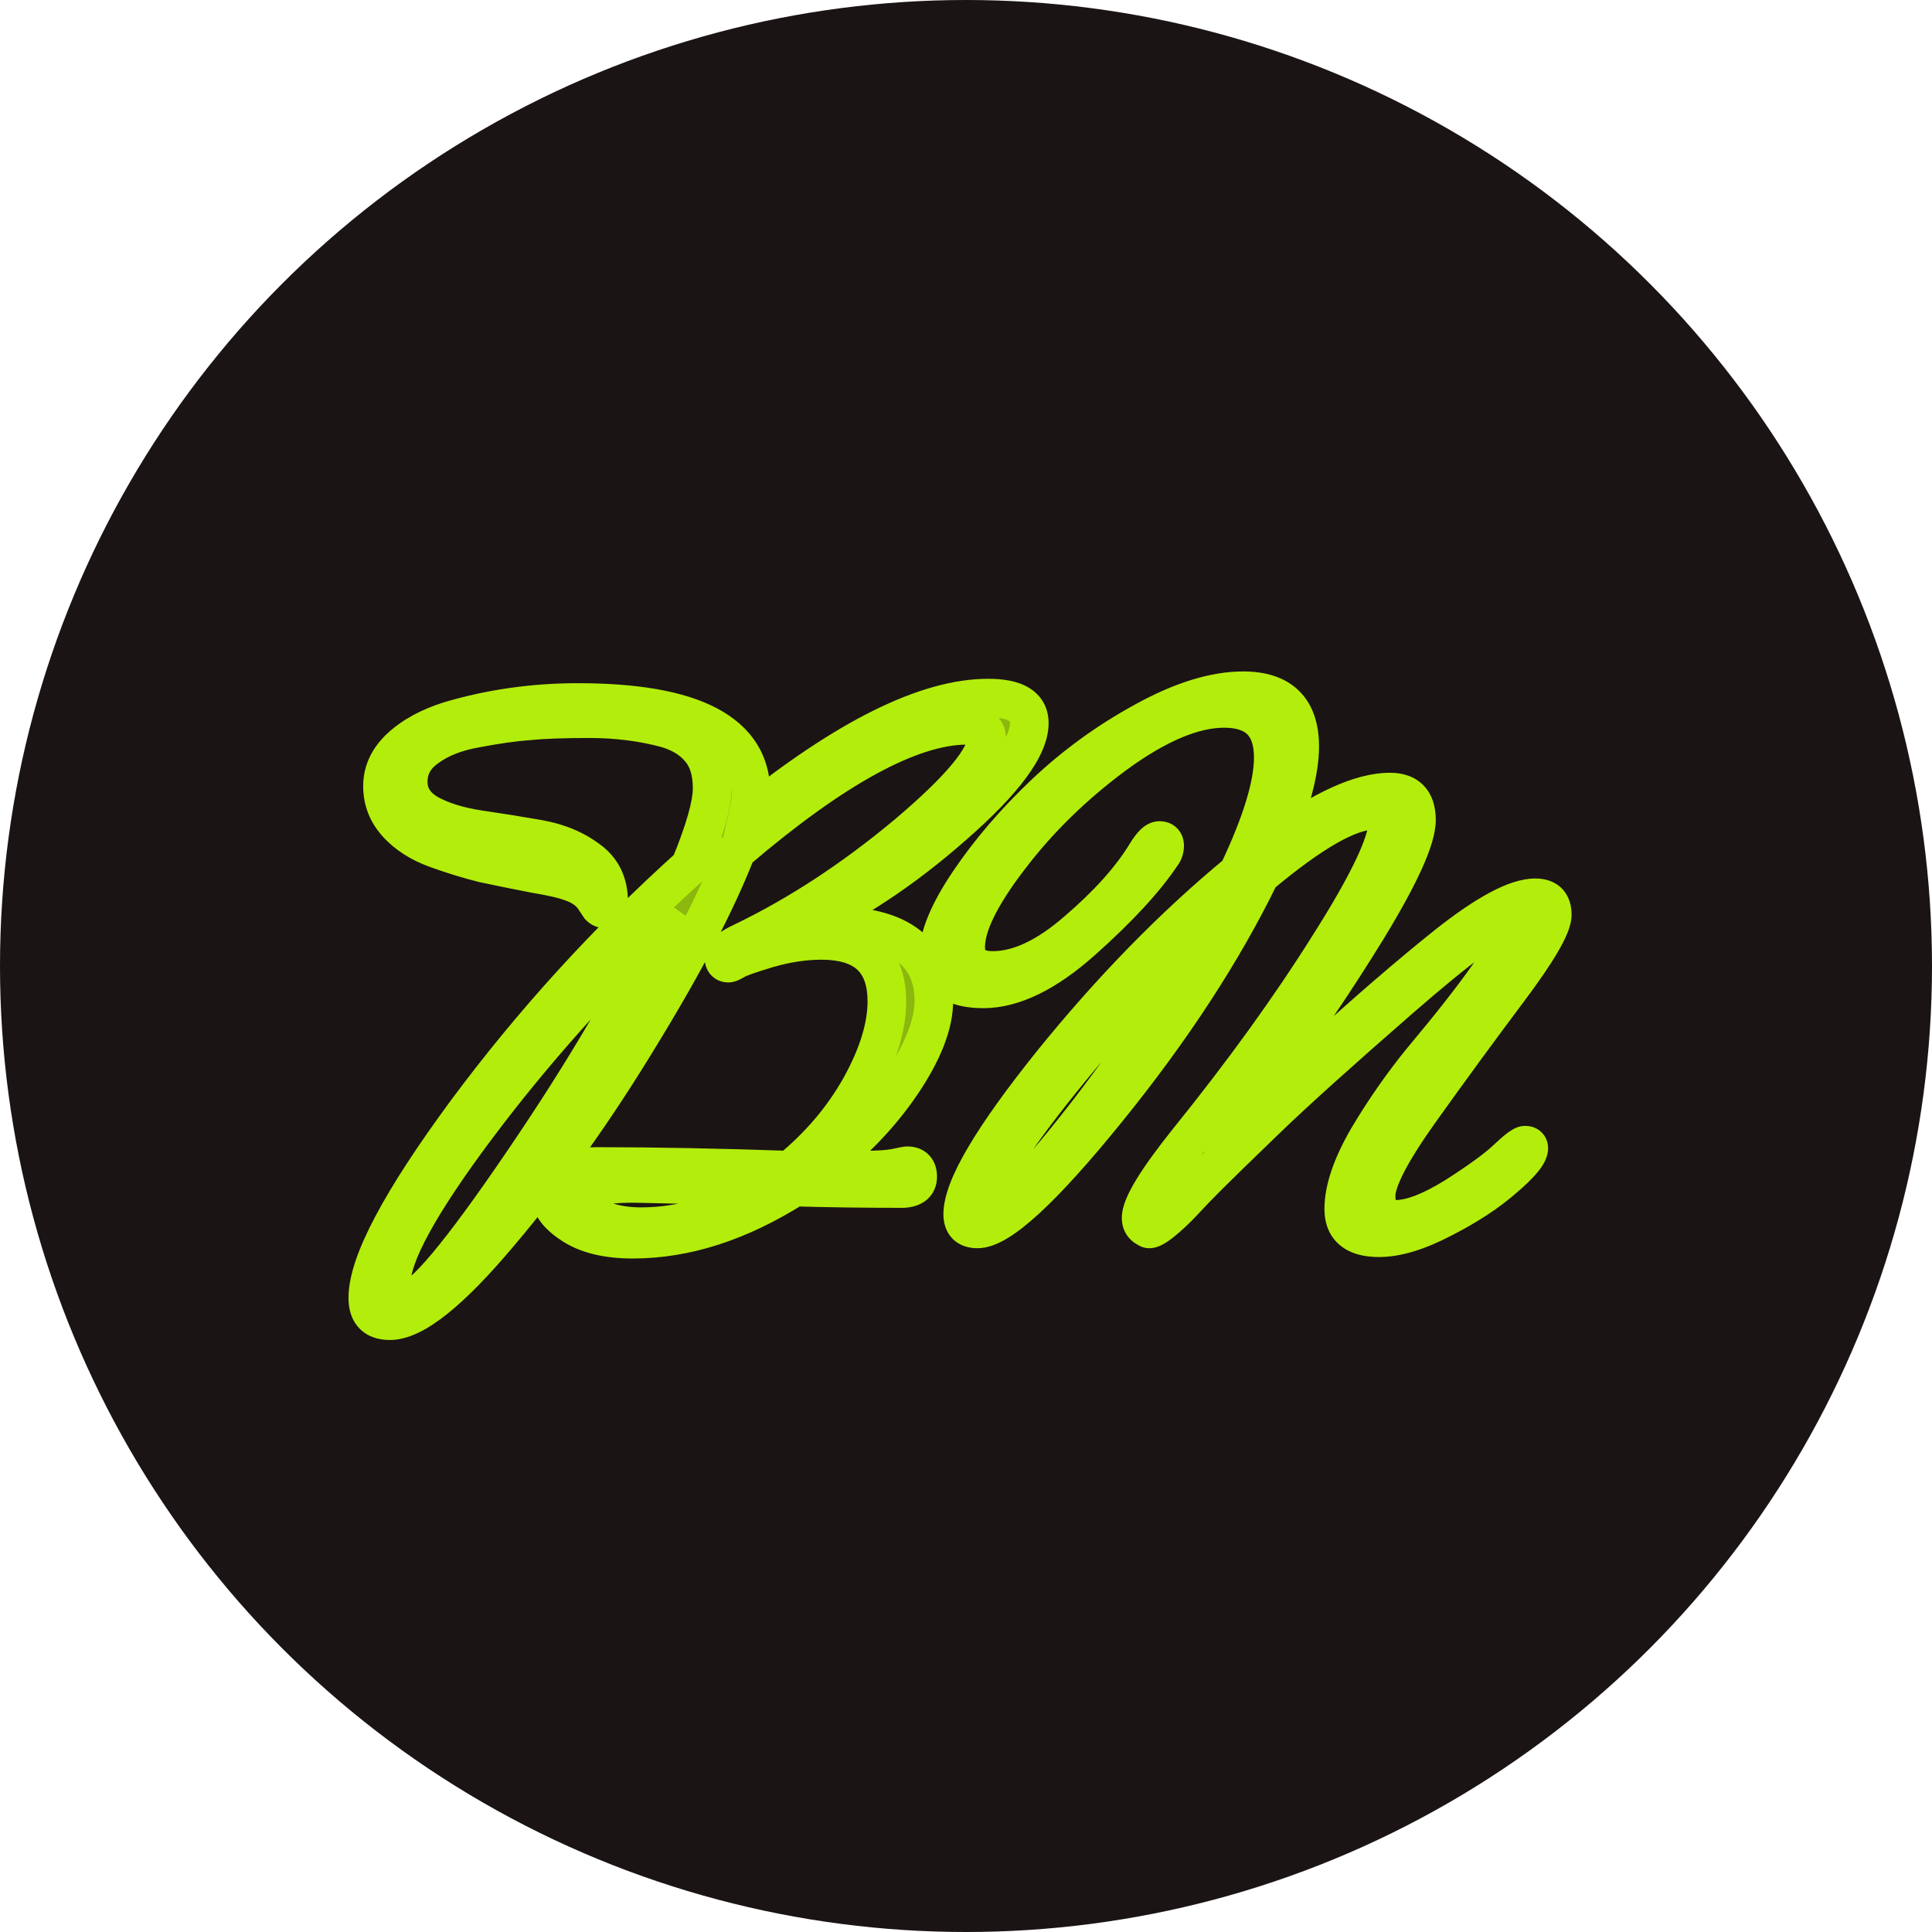 <svg width="100" height="100" viewBox="0 0 100 100" fill="none" xmlns="http://www.w3.org/2000/svg">
<circle cx="50" cy="50" r="50" fill="#1B1415"/>
<path d="M41.344 48.028C41.344 48.028 41.901 47.99 43.016 47.914C44.815 47.914 46.145 48.256 47.006 48.94C47.893 49.599 48.336 50.549 48.336 51.79C48.336 53.006 47.779 54.437 46.664 56.084C45.549 57.731 44.105 59.225 42.332 60.568H44.498C45.385 60.568 46.005 60.53 46.36 60.454C46.715 60.378 46.917 60.34 46.968 60.34C47.323 60.34 47.5 60.53 47.5 60.91C47.5 61.29 47.247 61.493 46.74 61.518C44.789 61.518 42.915 61.493 41.116 61.442C38.279 63.241 35.492 64.14 32.756 64.14C31.464 64.14 30.438 63.899 29.678 63.418C28.918 62.937 28.538 62.455 28.538 61.974C28.538 61.467 28.741 61.075 29.146 60.796C29.577 60.517 30.172 60.378 30.932 60.378C33.896 60.378 37.215 60.441 40.888 60.568C42.408 59.327 43.624 57.895 44.536 56.274C45.448 54.627 45.904 53.145 45.904 51.828C45.904 49.725 44.777 48.674 42.522 48.674C41.635 48.674 40.711 48.813 39.748 49.092C38.811 49.371 38.241 49.573 38.038 49.7C37.861 49.801 37.747 49.852 37.696 49.852C37.544 49.852 37.468 49.751 37.468 49.548C37.468 49.32 37.797 49.054 38.456 48.75C41.344 47.357 44.169 45.507 46.93 43.202C49.691 40.871 51.072 39.212 51.072 38.224C51.072 37.768 50.717 37.54 50.008 37.54C47.12 37.565 43.155 39.731 38.114 44.038C37.101 46.647 35.429 49.852 33.098 53.652C30.793 57.452 28.373 60.847 25.84 63.836C23.307 66.851 21.419 68.358 20.178 68.358C19.418 68.358 19.038 67.965 19.038 67.18C19.038 65.381 20.735 62.177 24.13 57.566C27.55 52.955 31.413 48.712 35.72 44.836C36.48 42.987 36.86 41.644 36.86 40.808C36.86 39.947 36.657 39.275 36.252 38.794C35.847 38.287 35.251 37.92 34.466 37.692C33.225 37.363 31.907 37.198 30.514 37.198C29.146 37.198 28.095 37.236 27.36 37.312C26.625 37.363 25.726 37.489 24.662 37.692C23.623 37.869 22.775 38.199 22.116 38.68C21.457 39.136 21.128 39.731 21.128 40.466C21.128 41.175 21.483 41.733 22.192 42.138C22.901 42.518 23.763 42.784 24.776 42.936C25.815 43.088 26.841 43.253 27.854 43.43C28.867 43.607 29.729 43.962 30.438 44.494C31.147 45.001 31.502 45.723 31.502 46.66C31.502 46.913 31.439 47.04 31.312 47.04C31.211 47.04 31.122 47.002 31.046 46.926C30.995 46.85 30.894 46.698 30.742 46.47C30.514 46.141 30.172 45.887 29.716 45.71C29.285 45.533 28.601 45.368 27.664 45.216C26.752 45.039 25.878 44.861 25.042 44.684C24.231 44.481 23.408 44.228 22.572 43.924C21.736 43.62 21.065 43.189 20.558 42.632C20.051 42.075 19.798 41.429 19.798 40.694C19.798 39.934 20.115 39.263 20.748 38.68C21.381 38.097 22.217 37.641 23.256 37.312C25.384 36.679 27.601 36.362 29.906 36.362C35.885 36.362 38.874 37.933 38.874 41.074C38.874 41.353 38.811 41.771 38.684 42.328C43.801 38.199 47.956 36.134 51.148 36.134C52.567 36.134 53.276 36.565 53.276 37.426C53.276 38.667 51.971 40.428 49.362 42.708C46.778 44.988 44.105 46.761 41.344 48.028ZM21.128 67.256C21.863 67.256 23.826 64.913 27.018 60.226C30.235 55.514 32.807 51.131 34.732 47.078C30.932 50.701 27.563 54.475 24.624 58.402C21.711 62.303 20.254 64.963 20.254 66.382C20.254 66.965 20.545 67.256 21.128 67.256ZM39.71 61.404L32.832 61.252C30.881 61.252 29.906 61.543 29.906 62.126C29.906 62.455 30.235 62.759 30.894 63.038C31.553 63.342 32.313 63.494 33.174 63.494C35.429 63.494 37.607 62.797 39.71 61.404ZM50.591 63.608C50.084 63.608 49.831 63.355 49.831 62.848C49.831 61.48 51.364 58.883 54.429 55.058C57.52 51.233 60.737 47.939 64.081 45.178C65.297 42.619 65.905 40.631 65.905 39.212C65.905 37.515 65.056 36.666 63.359 36.666C61.763 36.666 59.876 37.464 57.697 39.06C55.544 40.656 53.72 42.442 52.225 44.418C50.73 46.369 49.983 47.901 49.983 49.016C49.983 49.827 50.452 50.232 51.389 50.232C52.732 50.232 54.188 49.548 55.759 48.18C57.355 46.812 58.546 45.482 59.331 44.19C59.61 43.734 59.838 43.506 60.015 43.506C60.192 43.506 60.281 43.595 60.281 43.772C60.281 43.949 60.23 44.101 60.129 44.228C59.268 45.52 57.9 47.002 56.025 48.674C54.15 50.346 52.44 51.182 50.895 51.182C49.35 51.182 48.577 50.612 48.577 49.472C48.577 48.484 49.109 47.205 50.173 45.634C51.237 44.063 52.529 42.556 54.049 41.112C55.594 39.643 57.317 38.389 59.217 37.35C61.142 36.286 62.852 35.754 64.347 35.754C66.298 35.754 67.273 36.717 67.273 38.642C67.273 39.909 66.817 41.619 65.905 43.772C68.413 41.923 70.427 40.998 71.947 40.998C72.859 40.998 73.315 41.479 73.315 42.442C73.315 43.405 72.466 45.279 70.769 48.066C69.072 50.827 67.374 53.323 65.677 55.552L63.131 58.934C63.131 58.985 63.144 59.01 63.169 59.01C64.132 58.351 65.816 56.907 68.223 54.678C70.655 52.449 72.884 50.523 74.911 48.902C76.963 47.281 78.483 46.47 79.471 46.47C80.054 46.47 80.345 46.761 80.345 47.344C80.345 47.927 79.585 49.231 78.065 51.258C76.545 53.285 75.025 55.362 73.505 57.49C71.985 59.618 71.225 61.087 71.225 61.898C71.225 62.709 71.567 63.114 72.251 63.114C73.036 63.114 74.062 62.721 75.329 61.936C76.596 61.125 77.482 60.479 77.989 59.998C78.496 59.517 78.812 59.276 78.939 59.276C79.066 59.276 79.129 59.327 79.129 59.428C79.129 59.732 78.698 60.251 77.837 60.986C77.001 61.721 75.937 62.417 74.645 63.076C73.378 63.735 72.289 64.064 71.377 64.064C70.161 64.064 69.553 63.57 69.553 62.582C69.553 61.569 69.971 60.34 70.807 58.896C71.668 57.452 72.606 56.109 73.619 54.868C76.507 51.423 78.116 49.143 78.445 48.028C78.445 47.749 78.318 47.61 78.065 47.61C77.457 47.61 75.582 48.978 72.441 51.714C69.3 54.45 66.994 56.527 65.525 57.946C64.056 59.365 63.068 60.327 62.561 60.834C62.054 61.341 61.662 61.746 61.383 62.05C61.104 62.354 60.826 62.633 60.547 62.886C60.015 63.367 59.66 63.608 59.483 63.608C59.458 63.608 59.432 63.595 59.407 63.57C59.179 63.469 59.065 63.291 59.065 63.038C59.065 62.405 59.876 61.075 61.497 59.048C64.36 55.501 66.792 52.132 68.793 48.94C70.82 45.748 71.833 43.62 71.833 42.556C71.833 42.151 71.58 41.948 71.073 41.948C69.832 41.948 67.881 43.063 65.221 45.292C63.296 49.244 60.661 53.285 57.317 57.414C53.973 61.543 51.731 63.608 50.591 63.608ZM51.427 62.62C52.086 62.62 53.745 60.897 56.405 57.452C59.065 53.981 61.307 50.536 63.131 47.116C60.243 49.776 57.494 52.727 54.885 55.97C52.301 59.187 51.009 61.265 51.009 62.202C51.009 62.481 51.148 62.62 51.427 62.62Z" fill="#8CB70E"/>
<path d="M41.344 48.028L40.927 47.119L41.412 49.026L41.344 48.028ZM43.016 47.914V46.914H42.982L42.948 46.916L43.016 47.914ZM47.006 48.94L46.384 49.723L46.397 49.733L46.41 49.743L47.006 48.94ZM46.664 56.084L47.492 56.645L47.492 56.645L46.664 56.084ZM42.332 60.568L41.728 59.771L39.355 61.568H42.332V60.568ZM46.74 61.518V62.518H46.765L46.79 62.517L46.74 61.518ZM41.116 61.442L41.144 60.442L40.839 60.434L40.581 60.597L41.116 61.442ZM29.678 63.418L29.143 64.263L29.143 64.263L29.678 63.418ZM29.146 60.796L28.603 59.956L28.591 59.964L28.579 59.972L29.146 60.796ZM40.888 60.568L40.853 61.567L41.229 61.58L41.52 61.343L40.888 60.568ZM44.536 56.274L45.408 56.764L45.411 56.758L44.536 56.274ZM39.748 49.092L39.47 48.131L39.463 48.133L39.748 49.092ZM38.038 49.7L38.534 50.568L38.551 50.559L38.568 50.548L38.038 49.7ZM38.456 48.75L38.875 49.658L38.883 49.654L38.891 49.651L38.456 48.75ZM46.93 43.202L47.571 43.97L47.575 43.966L46.93 43.202ZM50.008 37.54V36.54L49.999 36.54L50.008 37.54ZM38.114 44.038L37.465 43.278L37.273 43.441L37.182 43.676L38.114 44.038ZM33.098 53.652L32.246 53.129L32.243 53.133L33.098 53.652ZM25.84 63.836L25.077 63.19L25.074 63.193L25.84 63.836ZM24.13 57.566L23.327 56.97L23.325 56.973L24.13 57.566ZM35.72 44.836L36.389 45.579L36.558 45.427L36.645 45.216L35.72 44.836ZM36.252 38.794L35.471 39.419L35.479 39.428L35.487 39.438L36.252 38.794ZM34.466 37.692L34.745 36.732L34.734 36.728L34.722 36.725L34.466 37.692ZM27.36 37.312L27.429 38.31L27.446 38.309L27.463 38.307L27.36 37.312ZM24.662 37.692L24.83 38.678L24.84 38.676L24.849 38.674L24.662 37.692ZM22.116 38.68L22.685 39.502L22.696 39.495L22.706 39.487L22.116 38.68ZM22.192 42.138L21.696 43.006L21.708 43.013L21.72 43.02L22.192 42.138ZM24.776 42.936L24.628 43.925L24.631 43.925L24.776 42.936ZM27.854 43.43L28.026 42.445L28.026 42.445L27.854 43.43ZM30.438 44.494L29.838 45.294L29.847 45.301L29.857 45.308L30.438 44.494ZM31.046 46.926L30.214 47.481L30.269 47.563L30.339 47.633L31.046 46.926ZM30.742 46.47L31.574 45.915L31.569 45.908L31.564 45.901L30.742 46.47ZM29.716 45.71L29.335 46.635L29.344 46.638L29.354 46.642L29.716 45.71ZM27.664 45.216L27.473 46.198L27.488 46.201L27.504 46.203L27.664 45.216ZM25.042 44.684L24.799 45.654L24.817 45.658L24.834 45.662L25.042 44.684ZM22.572 43.924L22.914 42.984L22.914 42.984L22.572 43.924ZM20.558 42.632L19.818 43.305L19.818 43.305L20.558 42.632ZM20.748 38.68L21.425 39.416L21.425 39.416L20.748 38.68ZM23.256 37.312L22.971 36.353L22.962 36.356L22.954 36.359L23.256 37.312ZM38.684 42.328L37.709 42.106L37.071 44.915L39.312 43.106L38.684 42.328ZM49.362 42.708L48.704 41.955L48.7 41.958L49.362 42.708ZM27.018 60.226L26.192 59.662L26.192 59.663L27.018 60.226ZM34.732 47.078L35.635 47.507L34.042 46.354L34.732 47.078ZM24.624 58.402L23.823 57.803L23.823 57.804L24.624 58.402ZM39.71 61.404L40.262 62.238L42.923 60.475L39.732 60.404L39.71 61.404ZM32.832 61.252L32.854 60.252L32.843 60.252H32.832V61.252ZM30.894 63.038L31.313 62.13L31.299 62.123L31.284 62.117L30.894 63.038ZM41.344 48.028C41.412 49.026 41.412 49.026 41.412 49.026C41.412 49.026 41.412 49.026 41.412 49.026C41.412 49.026 41.412 49.026 41.412 49.026C41.412 49.026 41.412 49.026 41.412 49.026C41.412 49.026 41.412 49.026 41.412 49.026C41.413 49.026 41.413 49.026 41.413 49.026C41.413 49.026 41.413 49.026 41.413 49.026C41.413 49.026 41.414 49.026 41.414 49.026C41.414 49.026 41.417 49.025 41.419 49.025C41.425 49.025 41.419 49.025 41.427 49.025C41.427 49.025 41.427 49.025 41.427 49.025C41.428 49.025 41.428 49.025 41.428 49.025C41.428 49.025 41.428 49.025 41.429 49.025C41.429 49.025 41.429 49.025 41.429 49.025C41.43 49.025 41.431 49.024 41.432 49.024C41.434 49.024 41.436 49.024 41.438 49.024C41.461 49.022 41.476 49.021 41.517 49.019C41.599 49.013 41.678 49.008 41.83 48.997C41.9 48.992 41.978 48.987 42.065 48.981C42.071 48.981 42.076 48.98 42.082 48.98C42.083 48.98 42.084 48.98 42.086 48.98C42.087 48.98 42.089 48.98 42.09 48.98C42.093 48.979 42.095 48.979 42.098 48.979C42.1 48.979 42.105 48.978 42.107 48.978C42.108 48.978 42.114 48.978 42.115 48.978C42.118 48.977 42.129 48.977 42.132 48.977C42.135 48.976 42.146 48.976 42.149 48.975C42.155 48.975 42.161 48.975 42.167 48.974C42.178 48.973 42.19 48.973 42.202 48.972C42.208 48.971 42.214 48.971 42.22 48.971C42.235 48.97 42.224 48.97 42.239 48.969C42.255 48.968 42.24 48.969 42.257 48.968C42.258 48.968 42.266 48.968 42.266 48.967C42.269 48.967 42.273 48.967 42.276 48.967C42.288 48.966 42.301 48.965 42.314 48.964C42.315 48.964 42.317 48.964 42.319 48.964C42.32 48.964 42.322 48.964 42.323 48.964C42.325 48.963 42.327 48.963 42.328 48.963C42.33 48.963 42.331 48.963 42.333 48.963C42.341 48.962 42.344 48.962 42.352 48.962C42.378 48.96 42.347 48.962 42.372 48.96C42.374 48.96 42.376 48.96 42.377 48.96C42.379 48.96 42.38 48.96 42.382 48.959C42.384 48.959 42.386 48.959 42.387 48.959C42.389 48.959 42.391 48.959 42.392 48.959C42.404 48.958 42.421 48.957 42.432 48.956C42.46 48.954 42.487 48.952 42.516 48.95C42.519 48.95 42.523 48.95 42.526 48.95C42.528 48.95 42.53 48.95 42.532 48.949C42.534 48.949 42.535 48.949 42.537 48.949C42.551 48.948 42.544 48.949 42.559 48.947C42.566 48.947 42.573 48.947 42.58 48.946C42.584 48.946 42.588 48.946 42.591 48.945C42.593 48.945 42.595 48.945 42.597 48.945C42.599 48.945 42.6 48.945 42.602 48.944C42.617 48.944 42.61 48.944 42.624 48.943C42.626 48.943 42.628 48.943 42.63 48.943C42.632 48.943 42.634 48.942 42.636 48.942C42.638 48.942 42.639 48.942 42.641 48.942C42.643 48.942 42.645 48.942 42.647 48.941C42.649 48.941 42.651 48.941 42.653 48.941C42.654 48.941 42.656 48.941 42.658 48.941C42.66 48.941 42.662 48.941 42.664 48.94C42.666 48.94 42.667 48.94 42.669 48.94C42.689 48.939 42.673 48.94 42.692 48.938C42.796 48.931 42.962 48.92 43.084 48.912L42.948 46.916C42.391 46.954 41.973 46.983 41.694 47.002C41.683 47.003 41.692 47.002 41.681 47.003C41.665 47.004 41.684 47.002 41.668 47.004C41.631 47.006 41.68 47.003 41.643 47.005C41.592 47.009 41.646 47.005 41.596 47.008C41.585 47.009 41.518 47.014 41.511 47.014C41.456 47.018 41.528 47.013 41.474 47.017C41.473 47.017 41.472 47.017 41.471 47.017C41.471 47.017 41.47 47.017 41.469 47.017C41.468 47.017 41.468 47.017 41.467 47.017C41.466 47.017 41.465 47.017 41.465 47.017C41.464 47.017 41.463 47.017 41.462 47.018C41.462 47.018 41.461 47.018 41.46 47.018C41.46 47.018 41.459 47.018 41.458 47.018C41.457 47.018 41.457 47.018 41.456 47.018C41.455 47.018 41.455 47.018 41.454 47.018C41.453 47.018 41.452 47.018 41.452 47.018C41.451 47.018 41.45 47.018 41.45 47.019C41.449 47.019 41.448 47.019 41.447 47.019C41.447 47.019 41.446 47.019 41.445 47.019C41.445 47.019 41.444 47.019 41.443 47.019C41.438 47.019 41.445 47.019 41.439 47.019C41.384 47.023 41.463 47.018 41.408 47.021C41.406 47.022 41.382 47.023 41.38 47.023C41.377 47.023 41.358 47.025 41.356 47.025C41.355 47.025 41.355 47.025 41.355 47.025C41.354 47.025 41.354 47.025 41.353 47.025C41.353 47.025 41.351 47.025 41.35 47.025C41.35 47.025 41.349 47.025 41.349 47.025C41.349 47.025 41.348 47.025 41.348 47.025C41.347 47.025 41.345 47.026 41.345 47.026C41.335 47.026 41.344 47.026 41.335 47.026C41.319 47.027 41.313 47.028 41.302 47.029C41.286 47.03 41.305 47.028 41.291 47.029C41.286 47.03 41.292 47.029 41.288 47.029C41.288 47.029 41.288 47.029 41.287 47.029C41.287 47.03 41.287 47.03 41.287 47.03C41.286 47.03 41.286 47.03 41.286 47.03C41.282 47.03 41.289 47.029 41.284 47.03C41.284 47.03 41.283 47.03 41.283 47.03C41.283 47.03 41.283 47.03 41.282 47.03C41.282 47.03 41.281 47.03 41.281 47.03C41.281 47.03 41.281 47.03 41.281 47.03C41.281 47.03 41.28 47.03 41.28 47.03C41.279 47.03 41.281 47.03 41.28 47.03C41.277 47.03 41.28 47.03 41.278 47.03C41.276 47.03 41.278 47.03 41.277 47.03C41.277 47.03 41.277 47.03 41.277 47.03C41.277 47.03 41.276 47.03 41.276 47.03C41.276 47.03 41.276 47.03 41.276 47.03C41.276 47.03 41.276 47.03 41.276 47.03C41.276 47.03 41.276 47.03 41.276 47.03C41.276 47.03 41.276 47.03 41.276 47.03C41.276 47.03 41.276 47.03 41.276 47.03C41.276 47.03 41.276 47.03 41.276 47.03C41.276 47.03 41.276 47.03 41.276 47.03C41.276 47.03 41.276 47.03 41.344 48.028ZM43.016 48.914C44.721 48.914 45.781 49.244 46.384 49.723L47.628 48.157C46.508 47.268 44.908 46.914 43.016 46.914V48.914ZM46.41 49.743C47.008 50.187 47.336 50.82 47.336 51.79H49.336C49.336 50.277 48.777 49.01 47.602 48.137L46.41 49.743ZM47.336 51.79C47.336 52.716 46.903 53.947 45.836 55.523L47.492 56.645C48.654 54.928 49.336 53.296 49.336 51.79H47.336ZM45.836 55.523C44.789 57.069 43.425 58.486 41.728 59.771L42.936 61.365C44.786 59.964 46.309 58.392 47.492 56.645L45.836 55.523ZM42.332 61.568H44.498V59.568H42.332V61.568ZM44.498 61.568C45.383 61.568 46.1 61.532 46.569 61.432L46.151 59.476C45.911 59.528 45.386 59.568 44.498 59.568V61.568ZM46.569 61.432C46.744 61.395 46.873 61.368 46.962 61.351C47.007 61.343 47.035 61.338 47.05 61.336C47.057 61.335 47.056 61.335 47.048 61.336C47.046 61.336 47.014 61.34 46.968 61.34V59.34C46.828 59.34 46.66 59.373 46.594 59.386C46.48 59.407 46.331 59.438 46.151 59.476L46.569 61.432ZM46.968 61.34C46.968 61.34 46.966 61.34 46.961 61.34C46.957 61.339 46.95 61.339 46.941 61.337C46.924 61.335 46.897 61.329 46.864 61.317C46.794 61.292 46.71 61.244 46.636 61.165C46.486 61.005 46.5 60.858 46.5 60.91H48.5C48.5 60.582 48.425 60.15 48.098 59.8C47.759 59.437 47.318 59.34 46.968 59.34V61.34ZM46.5 60.91C46.5 60.894 46.503 60.838 46.535 60.763C46.57 60.683 46.624 60.615 46.685 60.566C46.742 60.521 46.784 60.508 46.785 60.508C46.785 60.508 46.757 60.516 46.69 60.519L46.79 62.517C47.143 62.499 47.575 62.416 47.935 62.128C48.341 61.803 48.5 61.346 48.5 60.91H46.5ZM46.74 60.518C44.798 60.518 42.933 60.493 41.144 60.442L41.088 62.442C42.897 62.493 44.781 62.518 46.74 62.518V60.518ZM40.581 60.597C37.867 62.318 35.263 63.14 32.756 63.14V65.14C35.721 65.14 38.691 64.164 41.651 62.287L40.581 60.597ZM32.756 63.14C31.575 63.14 30.758 62.918 30.213 62.573L29.143 64.263C30.118 64.881 31.353 65.14 32.756 65.14V63.14ZM30.213 62.573C29.888 62.367 29.703 62.197 29.608 62.076C29.518 61.963 29.538 61.934 29.538 61.974H27.538C27.538 63.011 28.337 63.752 29.143 64.263L30.213 62.573ZM29.538 61.974C29.538 61.785 29.588 61.706 29.712 61.62L28.579 59.972C27.893 60.444 27.538 61.15 27.538 61.974H29.538ZM29.689 61.636C29.898 61.501 30.277 61.378 30.932 61.378V59.378C30.067 59.378 29.256 59.534 28.603 59.956L29.689 61.636ZM30.932 61.378C33.882 61.378 37.189 61.441 40.853 61.567L40.922 59.569C37.24 59.442 33.91 59.378 30.932 59.378V61.378ZM41.52 61.343C43.132 60.027 44.431 58.5 45.408 56.764L43.664 55.784C42.817 57.29 41.684 58.627 40.255 59.794L41.52 61.343ZM45.411 56.758C46.372 55.023 46.904 53.372 46.904 51.828H44.904C44.904 52.919 44.524 54.231 43.661 55.789L45.411 56.758ZM46.904 51.828C46.904 50.604 46.573 49.507 45.74 48.731C44.922 47.968 43.787 47.674 42.522 47.674V49.674C43.512 49.674 44.068 49.906 44.377 50.194C44.672 50.469 44.904 50.949 44.904 51.828H46.904ZM42.522 47.674C41.53 47.674 40.511 47.83 39.47 48.131L40.026 50.053C40.91 49.797 41.741 49.674 42.522 49.674V47.674ZM39.463 48.133C38.986 48.275 38.591 48.401 38.282 48.511C38.002 48.611 37.713 48.724 37.508 48.852L38.568 50.548C38.566 50.549 38.663 50.498 38.953 50.395C39.214 50.302 39.572 50.188 40.033 50.05L39.463 48.133ZM37.542 48.832C37.467 48.875 37.426 48.894 37.413 48.9C37.407 48.903 37.422 48.896 37.452 48.887C37.468 48.882 37.495 48.874 37.531 48.867C37.565 48.861 37.623 48.852 37.696 48.852V50.852C37.957 50.852 38.175 50.75 38.226 50.728C38.327 50.683 38.432 50.627 38.534 50.568L37.542 48.832ZM37.696 48.852C37.768 48.852 37.878 48.864 38.002 48.919C38.132 48.977 38.243 49.067 38.325 49.176C38.403 49.279 38.437 49.377 38.452 49.438C38.468 49.499 38.468 49.539 38.468 49.548H36.468C36.468 49.745 36.5 50.076 36.725 50.376C36.991 50.73 37.376 50.852 37.696 50.852V48.852ZM38.468 49.548C38.468 49.74 38.398 49.871 38.362 49.925C38.328 49.975 38.309 49.983 38.343 49.955C38.374 49.931 38.431 49.891 38.523 49.837C38.615 49.784 38.731 49.724 38.875 49.658L38.037 47.842C37.678 48.008 37.345 48.191 37.087 48.4C36.874 48.571 36.468 48.953 36.468 49.548H38.468ZM38.891 49.651C41.861 48.218 44.754 46.321 47.571 43.97L46.289 42.434C43.583 44.693 40.827 46.496 38.022 47.849L38.891 49.651ZM47.575 43.966C48.975 42.785 50.061 41.744 50.805 40.849C51.178 40.401 51.483 39.968 51.7 39.553C51.912 39.146 52.072 38.694 52.072 38.224H50.072C50.072 38.248 50.059 38.373 49.926 38.629C49.798 38.875 49.586 39.188 49.268 39.57C48.632 40.334 47.646 41.289 46.285 42.438L47.575 43.966ZM52.072 38.224C52.072 37.689 51.837 37.185 51.347 36.87C50.932 36.603 50.438 36.54 50.008 36.54V38.54C50.135 38.54 50.217 38.55 50.264 38.561C50.312 38.571 50.303 38.576 50.265 38.552C50.221 38.524 50.161 38.469 50.118 38.385C50.076 38.304 50.072 38.241 50.072 38.224H52.072ZM49.999 36.54C48.323 36.555 46.442 37.184 44.389 38.306C42.325 39.434 40.016 41.098 37.465 43.278L38.764 44.798C41.254 42.671 43.447 41.099 45.348 40.061C47.26 39.017 48.805 38.551 50.017 38.54L49.999 36.54ZM37.182 43.676C36.199 46.207 34.561 49.354 32.246 53.129L33.95 54.175C36.296 50.35 38.002 47.088 39.046 44.4L37.182 43.676ZM32.243 53.133C29.961 56.894 27.572 60.245 25.077 63.19L26.603 64.483C29.174 61.448 31.624 58.01 33.953 54.171L32.243 53.133ZM25.074 63.193C23.827 64.677 22.771 65.751 21.9 66.446C20.991 67.173 20.439 67.358 20.178 67.358V69.358C21.158 69.358 22.171 68.79 23.149 68.009C24.166 67.197 25.319 66.01 26.606 64.479L25.074 63.193ZM20.178 67.358C20.071 67.358 20.019 67.344 20.005 67.339C19.996 67.336 20.016 67.342 20.042 67.368C20.066 67.394 20.068 67.409 20.061 67.388C20.053 67.363 20.038 67.299 20.038 67.18H18.038C18.038 67.719 18.168 68.308 18.604 68.759C19.047 69.216 19.635 69.358 20.178 69.358V67.358ZM20.038 67.18C20.038 66.539 20.36 65.472 21.195 63.895C22.011 62.354 23.253 60.444 24.935 58.159L23.325 56.973C21.613 59.298 20.308 61.296 19.427 62.959C18.565 64.588 18.038 66.022 18.038 67.18H20.038ZM24.933 58.162C28.313 53.605 32.131 49.411 36.389 45.579L35.051 44.093C30.695 48.013 26.787 52.306 23.327 56.97L24.933 58.162ZM36.645 45.216C37.404 43.368 37.86 41.862 37.86 40.808H35.86C35.86 41.426 35.556 42.605 34.795 44.456L36.645 45.216ZM37.86 40.808C37.86 39.798 37.622 38.868 37.017 38.15L35.487 39.438C35.693 39.682 35.86 40.096 35.86 40.808H37.86ZM37.033 38.169C36.469 37.464 35.676 37.002 34.745 36.732L34.187 38.652C34.826 38.838 35.225 39.111 35.471 39.419L37.033 38.169ZM34.722 36.725C33.391 36.372 31.987 36.198 30.514 36.198V38.198C31.828 38.198 33.059 38.353 34.21 38.659L34.722 36.725ZM30.514 36.198C29.135 36.198 28.043 36.236 27.257 36.317L27.463 38.307C28.146 38.236 29.157 38.198 30.514 38.198V36.198ZM27.291 36.314C26.503 36.369 25.562 36.503 24.475 36.71L24.849 38.674C25.89 38.476 26.748 38.357 27.429 38.31L27.291 36.314ZM24.494 36.706C23.346 36.902 22.34 37.277 21.526 37.873L22.706 39.487C23.209 39.12 23.901 38.836 24.83 38.678L24.494 36.706ZM21.547 37.858C20.647 38.481 20.128 39.37 20.128 40.466H22.128C22.128 40.093 22.268 39.791 22.685 39.502L21.547 37.858ZM20.128 40.466C20.128 41.595 20.732 42.455 21.696 43.006L22.688 41.27C22.234 41.01 22.128 40.756 22.128 40.466H20.128ZM21.72 43.02C22.553 43.466 23.53 43.76 24.628 43.925L24.924 41.947C23.995 41.808 23.249 41.57 22.664 41.257L21.72 43.02ZM24.631 43.925C25.661 44.076 26.678 44.239 27.682 44.415L28.026 42.445C27.004 42.266 25.968 42.1 24.921 41.947L24.631 43.925ZM27.682 44.415C28.565 44.57 29.273 44.871 29.838 45.294L31.038 43.694C30.184 43.053 29.17 42.645 28.026 42.445L27.682 44.415ZM29.857 45.308C30.281 45.611 30.502 46.017 30.502 46.66H32.502C32.502 45.428 32.014 44.391 31.019 43.68L29.857 45.308ZM30.502 46.66C30.502 46.736 30.487 46.643 30.56 46.498C30.604 46.411 30.688 46.285 30.84 46.184C30.999 46.079 31.169 46.04 31.312 46.04V48.04C31.519 48.04 31.744 47.986 31.95 47.848C32.149 47.715 32.274 47.542 32.349 47.392C32.485 47.12 32.502 46.838 32.502 46.66H30.502ZM31.312 46.04C31.39 46.04 31.477 46.055 31.563 46.092C31.649 46.129 31.711 46.177 31.753 46.219L30.339 47.633C30.59 47.884 30.928 48.04 31.312 48.04V46.04ZM31.878 46.371C31.827 46.295 31.726 46.143 31.574 45.915L29.91 47.025C30.062 47.253 30.163 47.405 30.214 47.481L31.878 46.371ZM31.564 45.901C31.2 45.374 30.679 45.011 30.078 44.778L29.354 46.642C29.665 46.763 29.828 46.907 29.92 47.039L31.564 45.901ZM30.097 44.785C29.555 44.562 28.776 44.383 27.824 44.229L27.504 46.203C28.427 46.353 29.016 46.503 29.335 46.635L30.097 44.785ZM27.855 44.234C26.948 44.058 26.079 43.882 25.25 43.706L24.834 45.662C25.677 45.841 26.556 46.019 27.473 46.198L27.855 44.234ZM25.285 43.714C24.509 43.52 23.719 43.277 22.914 42.984L22.23 44.864C23.097 45.179 23.953 45.443 24.799 45.654L25.285 43.714ZM22.914 42.984C22.203 42.726 21.677 42.377 21.298 41.959L19.818 43.305C20.452 44.002 21.269 44.514 22.23 44.864L22.914 42.984ZM21.298 41.959C20.954 41.581 20.798 41.173 20.798 40.694H18.798C18.798 41.684 19.149 42.568 19.818 43.305L21.298 41.959ZM20.798 40.694C20.798 40.252 20.968 39.837 21.425 39.416L20.071 37.944C19.262 38.688 18.798 39.616 18.798 40.694H20.798ZM21.425 39.416C21.926 38.955 22.623 38.562 23.558 38.265L22.954 36.359C21.812 36.721 20.837 37.24 20.071 37.944L21.425 39.416ZM23.541 38.27C25.573 37.666 27.694 37.362 29.906 37.362V35.362C27.508 35.362 25.195 35.692 22.971 36.353L23.541 38.27ZM29.906 37.362C32.84 37.362 34.887 37.753 36.167 38.425C36.792 38.754 37.207 39.135 37.469 39.548C37.729 39.957 37.874 40.454 37.874 41.074H39.874C39.874 40.123 39.646 39.246 39.158 38.477C38.673 37.712 37.967 37.112 37.097 36.655C35.387 35.756 32.95 35.362 29.906 35.362V37.362ZM37.874 41.074C37.874 41.235 37.833 41.562 37.709 42.106L39.659 42.55C39.789 41.979 39.874 41.47 39.874 41.074H37.874ZM39.312 43.106C44.408 38.994 48.327 37.134 51.148 37.134V35.134C47.585 35.134 43.194 37.403 38.056 41.55L39.312 43.106ZM51.148 37.134C51.789 37.134 52.102 37.237 52.225 37.312C52.272 37.34 52.272 37.353 52.266 37.342C52.261 37.333 52.276 37.35 52.276 37.426H54.276C54.276 36.662 53.93 36.007 53.263 35.602C52.677 35.246 51.926 35.134 51.148 35.134V37.134ZM52.276 37.426C52.276 37.722 52.105 38.257 51.494 39.082C50.902 39.882 49.982 40.838 48.704 41.955L50.02 43.461C51.351 42.298 52.389 41.234 53.101 40.273C53.794 39.337 54.276 38.371 54.276 37.426H52.276ZM48.7 41.958C46.18 44.182 43.589 45.898 40.927 47.119L41.761 48.937C44.622 47.624 47.376 45.794 50.024 43.458L48.7 41.958ZM21.128 68.256C21.467 68.256 21.755 68.128 21.951 68.018C22.162 67.899 22.368 67.743 22.565 67.572C22.96 67.228 23.413 66.743 23.918 66.141C24.932 64.931 26.243 63.141 27.845 60.789L26.192 59.663C24.601 61.998 23.334 63.723 22.385 64.856C21.908 65.426 21.533 65.819 21.254 66.062C21.114 66.183 21.021 66.246 20.971 66.275C20.907 66.311 20.972 66.256 21.128 66.256V68.256ZM27.844 60.79C31.083 56.046 33.683 51.618 35.635 47.507L33.829 46.649C31.931 50.645 29.388 54.982 26.192 59.662L27.844 60.79ZM34.042 46.354C30.204 50.013 26.798 53.829 23.823 57.803L25.425 59.001C28.328 55.122 31.66 51.389 35.422 47.802L34.042 46.354ZM23.823 57.804C22.353 59.772 21.23 61.455 20.469 62.843C19.733 64.188 19.254 65.401 19.254 66.382H21.254C21.254 65.945 21.504 65.118 22.224 63.803C22.92 62.531 23.982 60.933 25.425 59L23.823 57.804ZM19.254 66.382C19.254 66.828 19.366 67.345 19.765 67.745C20.165 68.144 20.683 68.256 21.128 68.256V66.256C21.063 66.256 21.046 66.248 21.062 66.253C21.082 66.26 21.13 66.281 21.18 66.33C21.229 66.38 21.25 66.428 21.257 66.448C21.262 66.464 21.254 66.447 21.254 66.382H19.254ZM39.732 60.404L32.854 60.252L32.81 62.252L39.688 62.404L39.732 60.404ZM32.832 60.252C31.831 60.252 30.982 60.324 30.351 60.512C30.037 60.606 29.697 60.752 29.422 60.999C29.117 61.272 28.906 61.659 28.906 62.126H30.906C30.906 62.301 30.817 62.434 30.756 62.488C30.724 62.517 30.751 62.48 30.924 62.429C31.269 62.326 31.882 62.252 32.832 62.252V60.252ZM28.906 62.126C28.906 62.66 29.182 63.066 29.475 63.336C29.759 63.599 30.124 63.798 30.504 63.959L31.284 62.117C31.15 62.061 31.047 62.009 30.97 61.963C30.891 61.917 30.849 61.883 30.831 61.866C30.813 61.849 30.831 61.861 30.855 61.907C30.881 61.958 30.906 62.035 30.906 62.126H28.906ZM30.475 63.946C31.287 64.321 32.195 64.494 33.174 64.494V62.494C32.431 62.494 31.818 62.363 31.313 62.13L30.475 63.946ZM33.174 64.494C35.648 64.494 38.016 63.726 40.262 62.238L39.158 60.57C37.199 61.869 35.209 62.494 33.174 62.494V64.494ZM54.429 55.058L53.651 54.429L53.649 54.433L54.429 55.058ZM64.081 45.178L64.718 45.949L64.889 45.808L64.984 45.607L64.081 45.178ZM57.697 39.06L57.106 38.253L57.102 38.257L57.697 39.06ZM52.225 44.418L53.019 45.026L53.023 45.021L52.225 44.418ZM55.759 48.18L55.108 47.421L55.102 47.426L55.759 48.18ZM59.331 44.19L58.478 43.669L58.477 43.671L59.331 44.19ZM60.129 44.228L59.348 43.603L59.321 43.637L59.297 43.673L60.129 44.228ZM56.025 48.674L56.691 49.42L56.691 49.42L56.025 48.674ZM50.173 45.634L51.001 46.195L51.001 46.195L50.173 45.634ZM54.049 41.112L54.738 41.837L54.738 41.837L54.049 41.112ZM59.217 37.35L59.697 38.227L59.701 38.225L59.217 37.35ZM65.905 43.772L64.984 43.382L63.561 46.743L66.499 44.577L65.905 43.772ZM70.769 48.066L71.621 48.59L71.623 48.586L70.769 48.066ZM65.677 55.552L64.881 54.946L64.878 54.951L65.677 55.552ZM63.131 58.934L62.332 58.333L62.131 58.6V58.934H63.131ZM63.169 59.01V60.01H63.478L63.734 59.835L63.169 59.01ZM68.223 54.678L67.547 53.941L67.543 53.944L68.223 54.678ZM74.911 48.902L74.291 48.117L74.286 48.121L74.911 48.902ZM78.065 51.258L78.865 51.858L78.865 51.858L78.065 51.258ZM73.505 57.49L72.691 56.909L73.505 57.49ZM75.329 61.936L75.856 62.786L75.862 62.782L75.868 62.778L75.329 61.936ZM77.837 60.986L77.188 60.225L77.183 60.23L77.177 60.235L77.837 60.986ZM74.645 63.076L74.191 62.185L74.184 62.189L74.645 63.076ZM70.807 58.896L69.948 58.384L69.942 58.395L70.807 58.896ZM73.619 54.868L72.853 54.225L72.844 54.236L73.619 54.868ZM78.445 48.028L79.404 48.311L79.445 48.173V48.028H78.445ZM65.525 57.946L66.22 58.665L66.22 58.665L65.525 57.946ZM61.383 62.05L62.12 62.726L62.12 62.726L61.383 62.05ZM60.547 62.886L61.218 63.627L61.22 63.626L60.547 62.886ZM59.407 63.57L60.114 62.863L59.983 62.732L59.813 62.656L59.407 63.57ZM61.497 59.048L60.719 58.42L60.716 58.423L61.497 59.048ZM68.793 48.94L67.949 48.404L67.946 48.409L68.793 48.94ZM65.221 45.292L64.579 44.526L64.415 44.663L64.322 44.854L65.221 45.292ZM57.317 57.414L58.094 58.043L57.317 57.414ZM56.405 57.452L57.197 58.063L57.199 58.06L56.405 57.452ZM63.131 47.116L64.013 47.587L62.454 46.38L63.131 47.116ZM54.885 55.97L54.106 55.343L54.105 55.344L54.885 55.97ZM50.591 62.608C50.492 62.608 50.601 62.584 50.728 62.711C50.855 62.838 50.831 62.947 50.831 62.848H48.831C48.831 63.255 48.934 63.745 49.314 64.125C49.694 64.505 50.184 64.608 50.591 64.608V62.608ZM50.831 62.848C50.831 62.458 51.081 61.672 51.842 60.383C52.574 59.143 53.691 57.579 55.209 55.683L53.649 54.433C52.102 56.363 50.92 58.01 50.119 59.366C49.347 60.674 48.831 61.87 48.831 62.848H50.831ZM55.207 55.687C58.261 51.907 61.432 48.663 64.718 45.949L63.444 44.407C60.042 47.216 56.779 50.559 53.651 54.429L55.207 55.687ZM64.984 45.607C66.213 43.022 66.905 40.864 66.905 39.212H64.905C64.905 40.397 64.381 42.217 63.178 44.749L64.984 45.607ZM66.905 39.212C66.905 38.209 66.654 37.273 65.976 36.595C65.298 35.917 64.362 35.666 63.359 35.666V37.666C64.054 37.666 64.391 37.839 64.561 38.01C64.732 38.18 64.905 38.517 64.905 39.212H66.905ZM63.359 35.666C61.448 35.666 59.349 36.61 57.106 38.253L58.288 39.867C60.402 38.318 62.078 37.666 63.359 37.666V35.666ZM57.102 38.257C54.878 39.905 52.984 41.757 51.428 43.815L53.023 45.021C54.455 43.127 56.209 41.407 58.292 39.863L57.102 38.257ZM51.431 43.81C50.66 44.817 50.057 45.746 49.645 46.592C49.236 47.429 48.983 48.248 48.983 49.016H50.983C50.983 48.67 51.103 48.164 51.442 47.469C51.777 46.782 52.296 45.97 53.019 45.026L51.431 43.81ZM48.983 49.016C48.983 49.616 49.163 50.237 49.68 50.684C50.17 51.108 50.799 51.232 51.389 51.232V49.232C51.042 49.232 50.968 49.154 50.989 49.172C51.002 49.183 51.007 49.195 51.004 49.188C50.999 49.175 50.983 49.125 50.983 49.016H48.983ZM51.389 51.232C53.076 51.232 54.759 50.377 56.416 48.934L55.102 47.426C53.618 48.719 52.388 49.232 51.389 49.232V51.232ZM56.41 48.939C58.057 47.527 59.329 46.119 60.186 44.709L58.477 43.671C57.763 44.845 56.653 46.097 55.108 47.421L56.41 48.939ZM60.184 44.711C60.242 44.617 60.292 44.542 60.334 44.486C60.377 44.428 60.405 44.397 60.418 44.384C60.434 44.369 60.416 44.391 60.363 44.42C60.309 44.451 60.188 44.506 60.015 44.506V42.506C59.514 42.506 59.166 42.808 59.004 42.97C58.81 43.164 58.635 43.411 58.478 43.669L60.184 44.711ZM60.015 44.506C59.95 44.506 59.717 44.489 59.508 44.28C59.298 44.07 59.281 43.837 59.281 43.772H61.281C61.281 43.529 61.22 43.163 60.922 42.865C60.624 42.567 60.258 42.506 60.015 42.506V44.506ZM59.281 43.772C59.281 43.765 59.282 43.739 59.294 43.703C59.307 43.665 59.326 43.631 59.348 43.603L60.91 44.853C61.167 44.532 61.281 44.154 61.281 43.772H59.281ZM59.297 43.673C58.503 44.865 57.205 46.282 55.359 47.928L56.691 49.42C58.595 47.722 60.033 46.175 60.961 44.783L59.297 43.673ZM55.359 47.928C53.56 49.532 52.081 50.182 50.895 50.182V52.182C52.8 52.182 54.741 51.16 56.691 49.42L55.359 47.928ZM50.895 50.182C50.216 50.182 49.888 50.051 49.75 49.95C49.669 49.89 49.577 49.792 49.577 49.472H47.577C47.577 50.292 47.871 51.049 48.563 51.559C49.198 52.027 50.029 52.182 50.895 52.182V50.182ZM49.577 49.472C49.577 48.797 49.962 47.729 51.001 46.195L49.345 45.073C48.256 46.681 47.577 48.171 47.577 49.472H49.577ZM51.001 46.195C52.021 44.69 53.265 43.237 54.738 41.837L53.36 40.387C51.794 41.875 50.453 43.437 49.345 45.073L51.001 46.195ZM54.738 41.837C56.22 40.428 57.872 39.225 59.697 38.227L58.737 36.473C56.763 37.552 54.969 38.857 53.36 40.387L54.738 41.837ZM59.701 38.225C61.543 37.207 63.083 36.754 64.347 36.754V34.754C62.622 34.754 60.742 35.365 58.733 36.475L59.701 38.225ZM64.347 36.754C65.171 36.754 65.606 36.957 65.839 37.188C66.07 37.416 66.273 37.837 66.273 38.642H68.273C68.273 37.522 67.988 36.499 67.244 35.764C66.502 35.032 65.473 34.754 64.347 34.754V36.754ZM66.273 38.642C66.273 39.705 65.881 41.265 64.984 43.382L66.826 44.162C67.753 41.972 68.273 40.112 68.273 38.642H66.273ZM66.499 44.577C68.984 42.745 70.771 41.998 71.947 41.998V39.998C70.083 39.998 67.843 41.101 65.312 42.967L66.499 44.577ZM71.947 41.998C72.235 41.998 72.27 42.071 72.247 42.047C72.234 42.032 72.315 42.102 72.315 42.442H74.315C74.315 41.82 74.169 41.167 73.699 40.671C73.22 40.165 72.571 39.998 71.947 39.998V41.998ZM72.315 42.442C72.315 42.694 72.185 43.235 71.768 44.158C71.367 45.043 70.753 46.17 69.915 47.546L71.623 48.586C72.482 47.176 73.142 45.972 73.59 44.982C74.021 44.03 74.315 43.153 74.315 42.442H72.315ZM69.917 47.542C68.235 50.28 66.556 52.747 64.881 54.946L66.473 56.158C68.193 53.898 69.909 51.375 71.621 48.59L69.917 47.542ZM64.878 54.951L62.332 58.333L63.93 59.535L66.476 56.153L64.878 54.951ZM62.131 58.934C62.131 59.01 62.135 59.217 62.246 59.438C62.309 59.563 62.417 59.717 62.598 59.837C62.785 59.962 62.988 60.01 63.169 60.01V58.01C63.338 58.01 63.53 58.055 63.707 58.173C63.878 58.287 63.979 58.431 64.035 58.544C64.133 58.74 64.131 58.908 64.131 58.934H62.131ZM63.734 59.835C64.766 59.129 66.502 57.635 68.903 55.412L67.543 53.944C65.13 56.18 63.497 57.574 62.604 58.185L63.734 59.835ZM68.899 55.415C71.319 53.197 73.531 51.287 75.536 49.683L74.286 48.121C72.238 49.76 69.992 51.7 67.547 53.941L68.899 55.415ZM75.531 49.687C76.532 48.896 77.373 48.327 78.061 47.96C78.769 47.583 79.222 47.47 79.471 47.47V45.47C78.733 45.47 77.931 45.763 77.12 46.196C76.287 46.639 75.343 47.287 74.291 48.117L75.531 49.687ZM79.471 47.47C79.536 47.47 79.553 47.478 79.537 47.473C79.517 47.467 79.469 47.445 79.419 47.396C79.37 47.346 79.349 47.298 79.342 47.278C79.337 47.262 79.345 47.279 79.345 47.344H81.345C81.345 46.898 81.233 46.381 80.834 45.981C80.434 45.582 79.916 45.47 79.471 45.47V47.47ZM79.345 47.344C79.345 47.3 79.352 47.35 79.275 47.543C79.204 47.718 79.087 47.954 78.911 48.256C78.559 48.86 78.015 49.658 77.265 50.658L78.865 51.858C79.635 50.831 80.231 49.963 80.639 49.263C80.843 48.913 81.011 48.586 81.13 48.29C81.243 48.011 81.345 47.679 81.345 47.344H79.345ZM77.265 50.658C75.74 52.691 74.216 54.775 72.691 56.909L74.319 58.071C75.834 55.949 77.35 53.878 78.865 51.858L77.265 50.658ZM72.691 56.909C71.918 57.992 71.317 58.935 70.907 59.729C70.515 60.487 70.225 61.238 70.225 61.898H72.225C72.225 61.747 72.316 61.358 72.683 60.647C73.033 59.972 73.573 59.116 74.319 58.071L72.691 56.909ZM70.225 61.898C70.225 62.42 70.332 62.998 70.717 63.455C71.13 63.944 71.706 64.114 72.251 64.114V62.114C72.177 62.114 72.156 62.103 72.17 62.108C72.189 62.115 72.22 62.135 72.246 62.165C72.268 62.192 72.263 62.2 72.252 62.159C72.24 62.116 72.225 62.034 72.225 61.898H70.225ZM72.251 64.114C73.326 64.114 74.551 63.595 75.856 62.786L74.802 61.086C73.574 61.847 72.747 62.114 72.251 62.114V64.114ZM75.868 62.778C77.142 61.963 78.097 61.274 78.678 60.723L77.3 59.273C76.867 59.684 76.05 60.288 74.79 61.094L75.868 62.778ZM78.678 60.723C78.921 60.492 79.096 60.34 79.212 60.253C79.271 60.208 79.293 60.196 79.285 60.2C79.281 60.202 79.254 60.217 79.209 60.233C79.169 60.246 79.073 60.276 78.939 60.276V58.276C78.644 58.276 78.415 58.397 78.331 58.442C78.213 58.506 78.101 58.585 78.001 58.66C77.8 58.813 77.564 59.023 77.3 59.273L78.678 60.723ZM78.939 60.276C78.896 60.276 78.678 60.272 78.457 60.095C78.193 59.884 78.129 59.598 78.129 59.428H80.129C80.129 59.157 80.033 58.795 79.706 58.533C79.422 58.306 79.109 58.276 78.939 58.276V60.276ZM78.129 59.428C78.129 59.279 78.177 59.204 78.162 59.233C78.152 59.253 78.117 59.309 78.036 59.407C77.874 59.603 77.6 59.874 77.188 60.225L78.486 61.747C78.935 61.364 79.308 61.007 79.576 60.684C79.71 60.522 79.837 60.346 79.934 60.16C80.027 59.983 80.129 59.728 80.129 59.428H78.129ZM77.177 60.235C76.419 60.901 75.43 61.553 74.191 62.185L75.099 63.967C76.444 63.281 77.583 62.541 78.497 61.737L77.177 60.235ZM74.184 62.189C72.987 62.811 72.063 63.064 71.377 63.064V65.064C72.515 65.064 73.77 64.658 75.106 63.963L74.184 62.189ZM71.377 63.064C70.879 63.064 70.69 62.959 70.64 62.917C70.629 62.908 70.553 62.861 70.553 62.582H68.553C68.553 63.291 68.781 63.985 69.379 64.47C69.936 64.922 70.659 65.064 71.377 65.064V63.064ZM70.553 62.582C70.553 61.824 70.874 60.777 71.672 59.397L69.942 58.395C69.068 59.903 68.553 61.313 68.553 62.582H70.553ZM71.666 59.408C72.503 58.004 73.413 56.702 74.394 55.5L72.844 54.236C71.799 55.517 70.833 56.9 69.948 58.384L71.666 59.408ZM74.385 55.51C75.838 53.778 76.982 52.322 77.809 51.151C78.612 50.011 79.188 49.043 79.404 48.311L77.486 47.745C77.373 48.127 76.98 48.856 76.174 49.998C75.393 51.105 74.288 52.513 72.853 54.226L74.385 55.51ZM79.445 48.028C79.445 47.757 79.385 47.367 79.09 47.042C78.778 46.699 78.372 46.61 78.065 46.61V48.61C78.012 48.61 77.795 48.591 77.61 48.387C77.527 48.296 77.485 48.202 77.464 48.135C77.445 48.072 77.445 48.031 77.445 48.028H79.445ZM78.065 46.61C77.82 46.61 77.597 46.675 77.431 46.736C77.253 46.802 77.071 46.891 76.889 46.991C76.526 47.191 76.098 47.475 75.614 47.828C74.642 48.537 73.362 49.585 71.784 50.96L73.098 52.468C74.661 51.107 75.89 50.103 76.793 49.444C77.246 49.113 77.597 48.884 77.854 48.742C77.983 48.671 78.071 48.632 78.125 48.612C78.189 48.588 78.158 48.61 78.065 48.61V46.61ZM71.784 50.96C68.64 53.698 66.319 55.789 64.831 57.227L66.22 58.665C67.67 57.265 69.959 55.202 73.098 52.468L71.784 50.96ZM64.831 57.227C63.362 58.645 62.368 59.613 61.854 60.127L63.268 61.541C63.768 61.042 64.749 60.085 66.22 58.665L64.831 57.227ZM61.854 60.127C61.343 60.638 60.939 61.055 60.646 61.374L62.12 62.726C62.385 62.437 62.766 62.044 63.268 61.541L61.854 60.127ZM60.646 61.374C60.386 61.658 60.129 61.915 59.874 62.146L61.22 63.626C61.523 63.35 61.823 63.05 62.12 62.726L60.646 61.374ZM59.876 62.145C59.625 62.372 59.443 62.517 59.321 62.6C59.259 62.642 59.234 62.653 59.237 62.652C59.24 62.65 59.261 62.641 59.296 62.632C59.33 62.622 59.395 62.608 59.483 62.608V64.608C59.733 64.608 59.939 64.529 60.062 64.474C60.198 64.412 60.327 64.334 60.444 64.255C60.676 64.097 60.937 63.882 61.218 63.627L59.876 62.145ZM59.483 62.608C59.816 62.608 60.031 62.779 60.114 62.863L58.7 64.277C58.834 64.411 59.099 64.608 59.483 64.608V62.608ZM59.813 62.656C59.844 62.67 59.925 62.717 59.992 62.82C60.058 62.923 60.065 63.012 60.065 63.038H58.065C58.065 63.317 58.129 63.622 58.309 63.902C58.49 64.183 58.742 64.369 59.001 64.484L59.813 62.656ZM60.065 63.038C60.065 63.07 60.061 63.009 60.141 62.814C60.216 62.633 60.34 62.392 60.527 62.086C60.901 61.473 61.479 60.672 62.278 59.673L60.716 58.423C59.894 59.451 59.256 60.328 58.819 61.045C58.601 61.404 58.421 61.741 58.293 62.051C58.171 62.346 58.065 62.689 58.065 63.038H60.065ZM62.275 59.676C65.158 56.105 67.614 52.703 69.64 49.471L67.946 48.409C65.969 51.561 63.562 54.898 60.719 58.42L62.275 59.676ZM69.637 49.476C70.661 47.864 71.445 46.495 71.976 45.38C72.487 44.306 72.833 43.331 72.833 42.556H70.833C70.833 42.845 70.672 43.466 70.17 44.52C69.688 45.532 68.952 46.824 67.949 48.404L69.637 49.476ZM72.833 42.556C72.833 42.133 72.69 41.657 72.268 41.319C71.888 41.016 71.433 40.948 71.073 40.948V42.948C71.22 42.948 71.144 42.982 71.018 42.881C70.948 42.825 70.894 42.751 70.862 42.675C70.833 42.604 70.833 42.557 70.833 42.556H72.833ZM71.073 40.948C70.188 40.948 69.205 41.332 68.183 41.916C67.136 42.514 65.933 43.391 64.579 44.526L65.863 46.058C67.169 44.964 68.271 44.169 69.175 43.652C70.104 43.121 70.717 42.948 71.073 42.948V40.948ZM64.322 44.854C62.436 48.725 59.846 52.703 56.54 56.785L58.094 58.043C61.476 53.867 64.156 49.763 66.12 45.73L64.322 44.854ZM56.54 56.785C54.88 58.835 53.519 60.34 52.45 61.324C51.915 61.817 51.477 62.156 51.132 62.367C50.96 62.472 50.827 62.536 50.728 62.572C50.627 62.608 50.586 62.608 50.591 62.608V64.608C51.151 64.608 51.695 64.366 52.174 64.074C52.674 63.769 53.219 63.335 53.805 62.795C54.979 61.714 56.41 60.123 58.094 58.043L56.54 56.785ZM51.427 63.62C51.715 63.62 51.966 63.53 52.149 63.443C52.342 63.352 52.528 63.231 52.705 63.1C53.058 62.837 53.454 62.47 53.886 62.022C54.753 61.121 55.859 59.795 57.197 58.063L55.614 56.841C54.291 58.554 53.237 59.812 52.445 60.634C52.047 61.047 51.739 61.326 51.512 61.494C51.399 61.578 51.328 61.619 51.293 61.636C51.249 61.656 51.304 61.62 51.427 61.62V63.62ZM57.199 58.06C59.888 54.552 62.161 51.06 64.013 47.587L62.249 46.645C60.453 50.011 58.242 53.411 55.611 56.844L57.199 58.06ZM62.454 46.38C59.527 49.076 56.745 52.064 54.106 55.343L55.664 56.597C58.244 53.391 60.959 50.476 63.809 47.852L62.454 46.38ZM54.105 55.344C52.803 56.966 51.806 58.325 51.129 59.413C50.791 59.956 50.521 60.452 50.332 60.891C50.151 61.313 50.009 61.767 50.009 62.202H52.009C52.009 62.169 52.028 62.011 52.17 61.679C52.305 61.365 52.519 60.964 52.827 60.469C53.443 59.48 54.383 58.192 55.665 56.596L54.105 55.344ZM50.009 62.202C50.009 62.495 50.083 62.899 50.407 63.223C50.73 63.546 51.134 63.62 51.427 63.62V61.62C51.442 61.62 51.637 61.624 51.821 61.808C52.005 61.992 52.009 62.187 52.009 62.202H50.009Z" fill="#B3ED0C"/>
</svg>
